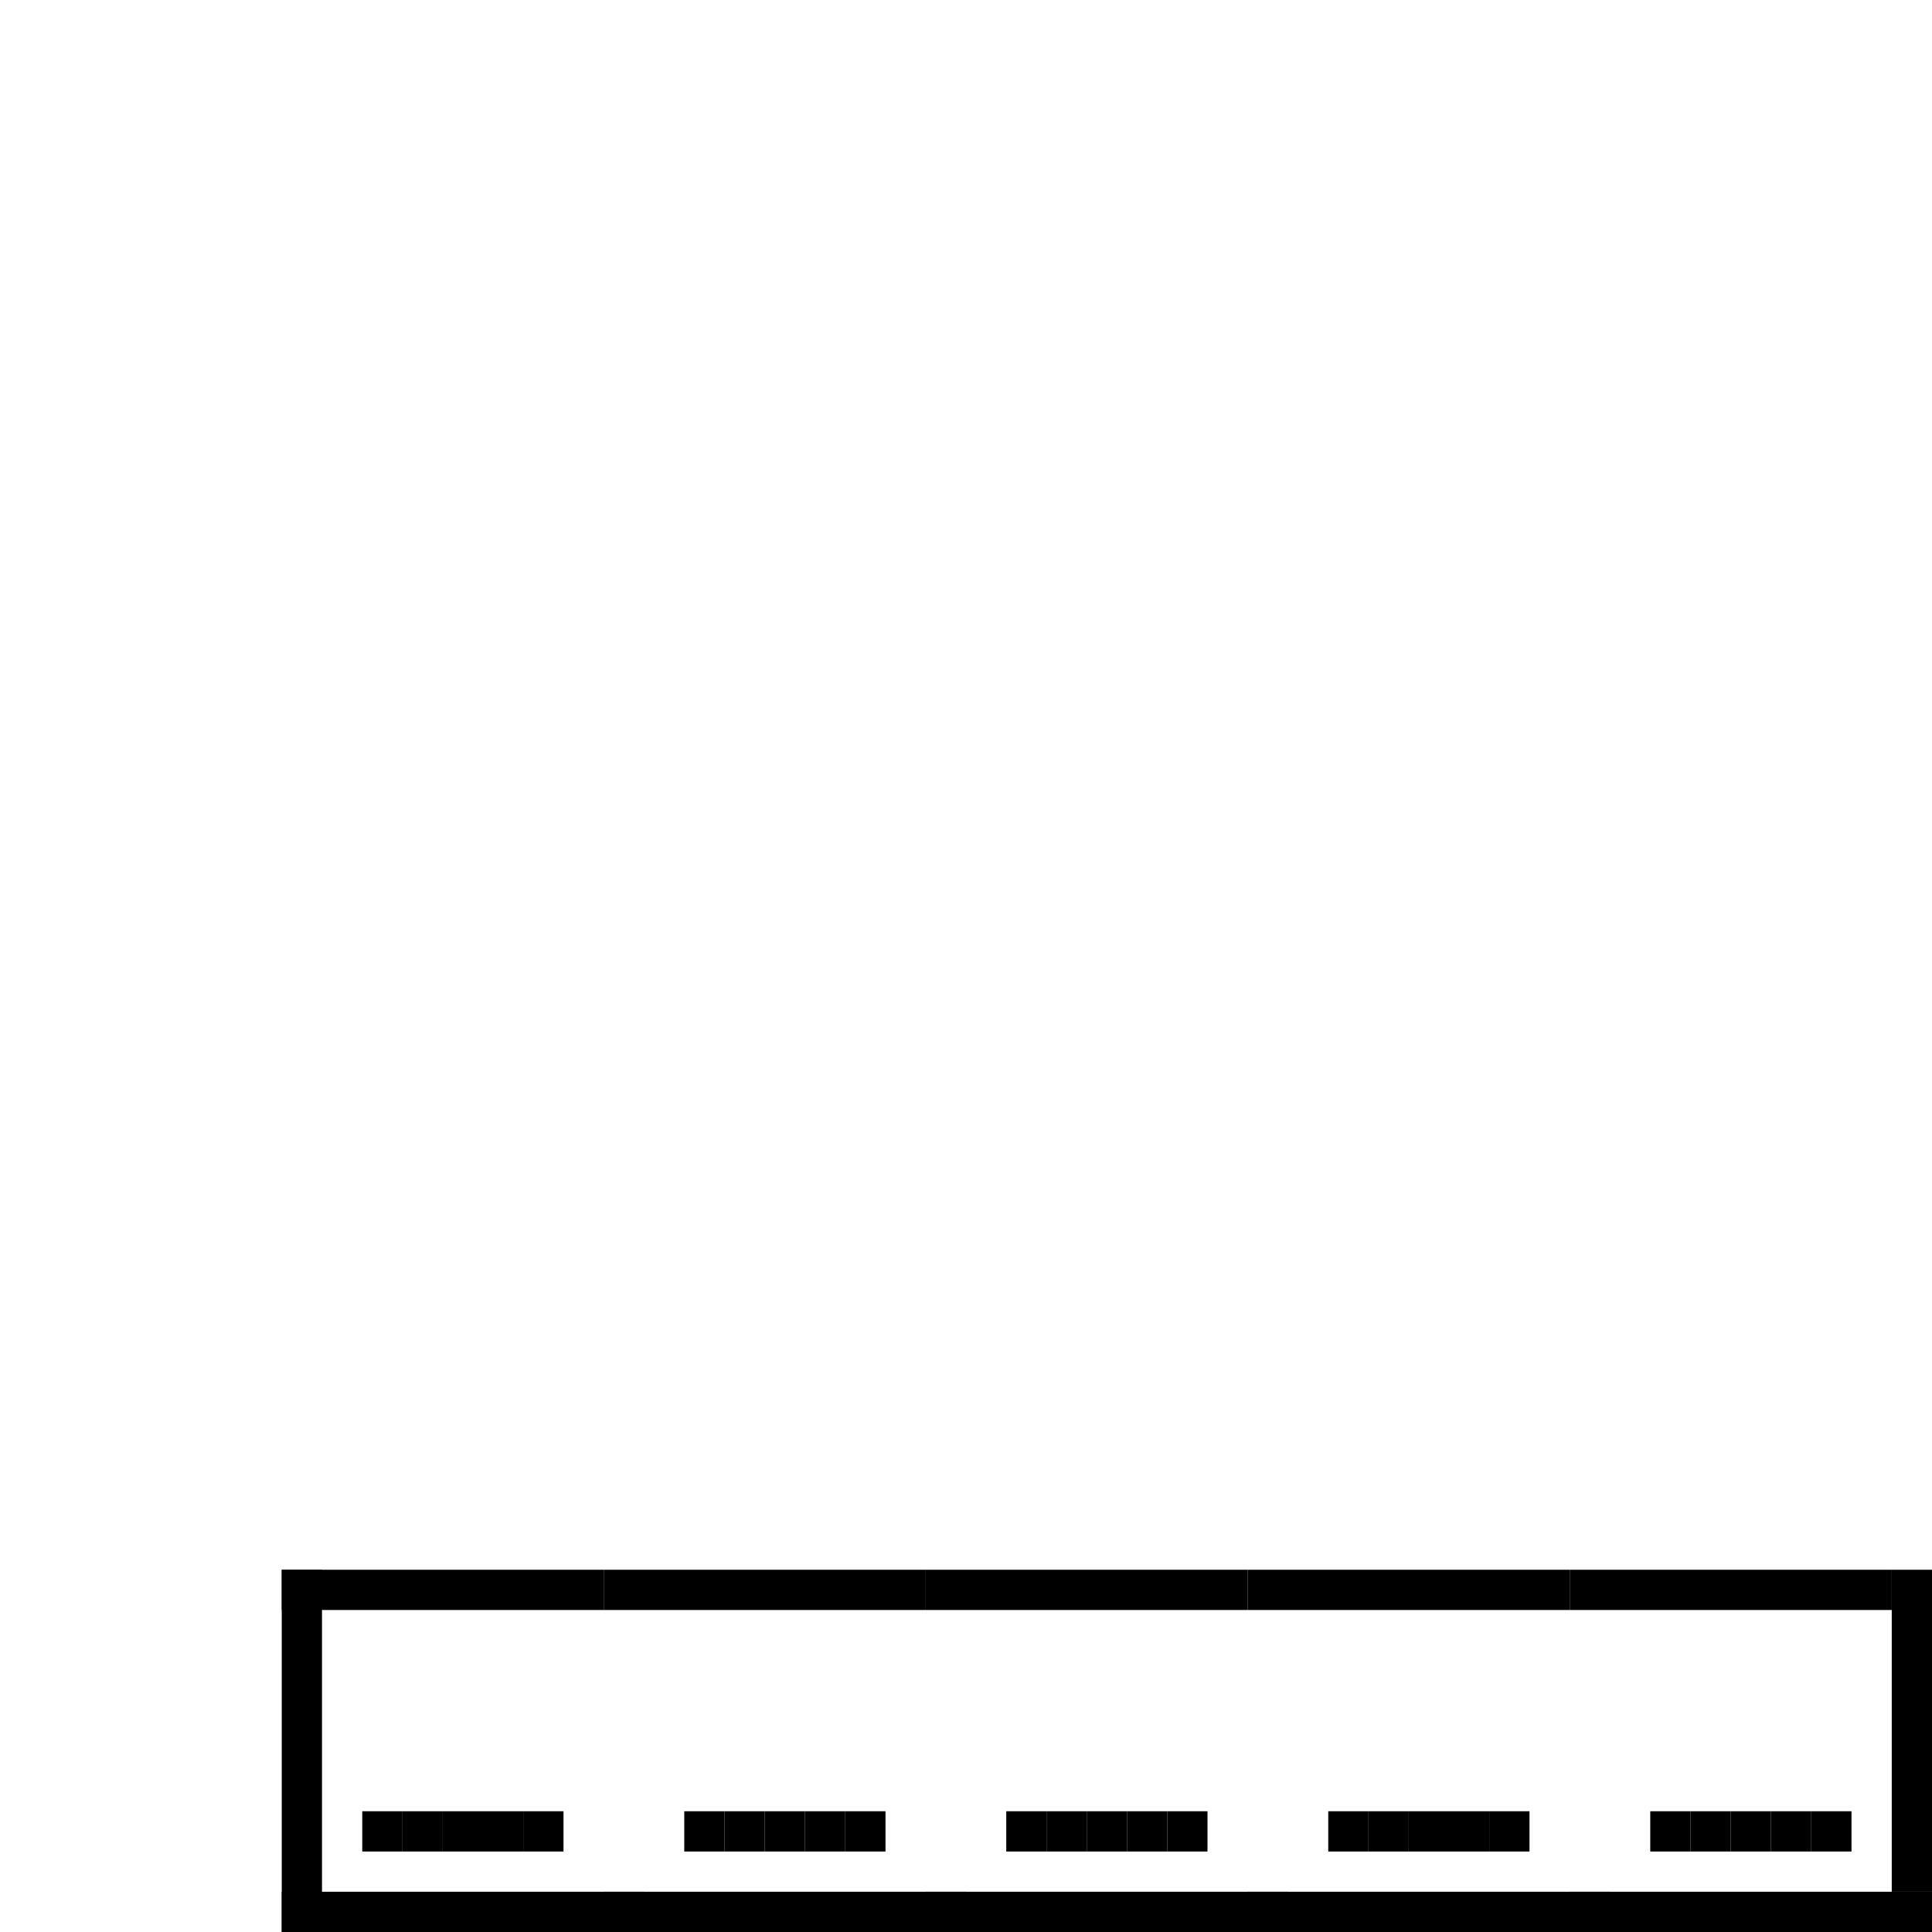 <?xml version="1.0" encoding="utf-8"?><svg xmlns="http://www.w3.org/2000/svg" xmlns:xlink="http://www.w3.org/1999/xlink" width="48" height="48"><rect x="7" y="39" width="1" height="9" /><rect x="7" y="39" width="8" height="1" /><rect x="7" y="47" width="9" height="1" /><rect x="9" y="45" width="1" height="1" /><rect x="10" y="45" width="1" height="1" /><rect x="11" y="45" width="1" height="1" /><rect x="12" y="45" width="1" height="1" /><rect x="13" y="45" width="1" height="1" /><rect x="15" y="39" width="8" height="1" /><rect x="15" y="47" width="9" height="1" /><rect x="17" y="45" width="1" height="1" /><rect x="18" y="45" width="1" height="1" /><rect x="19" y="45" width="1" height="1" /><rect x="20" y="45" width="1" height="1" /><rect x="21" y="45" width="1" height="1" /><rect x="23" y="39" width="8" height="1" /><rect x="23" y="47" width="9" height="1" /><rect x="25" y="45" width="1" height="1" /><rect x="26" y="45" width="1" height="1" /><rect x="27" y="45" width="1" height="1" /><rect x="28" y="45" width="1" height="1" /><rect x="29" y="45" width="1" height="1" /><rect x="31" y="39" width="8" height="1" /><rect x="31" y="47" width="9" height="1" /><rect x="33" y="45" width="1" height="1" /><rect x="34" y="45" width="1" height="1" /><rect x="35" y="45" width="1" height="1" /><rect x="36" y="45" width="1" height="1" /><rect x="37" y="45" width="1" height="1" /><rect x="47" y="39" width="1" height="8" /><rect x="39" y="39" width="8" height="1" /><rect x="39" y="47" width="9" height="1" /><rect x="41" y="45" width="1" height="1" /><rect x="42" y="45" width="1" height="1" /><rect x="43" y="45" width="1" height="1" /><rect x="44" y="45" width="1" height="1" /><rect x="45" y="45" width="1" height="1" /></svg>
